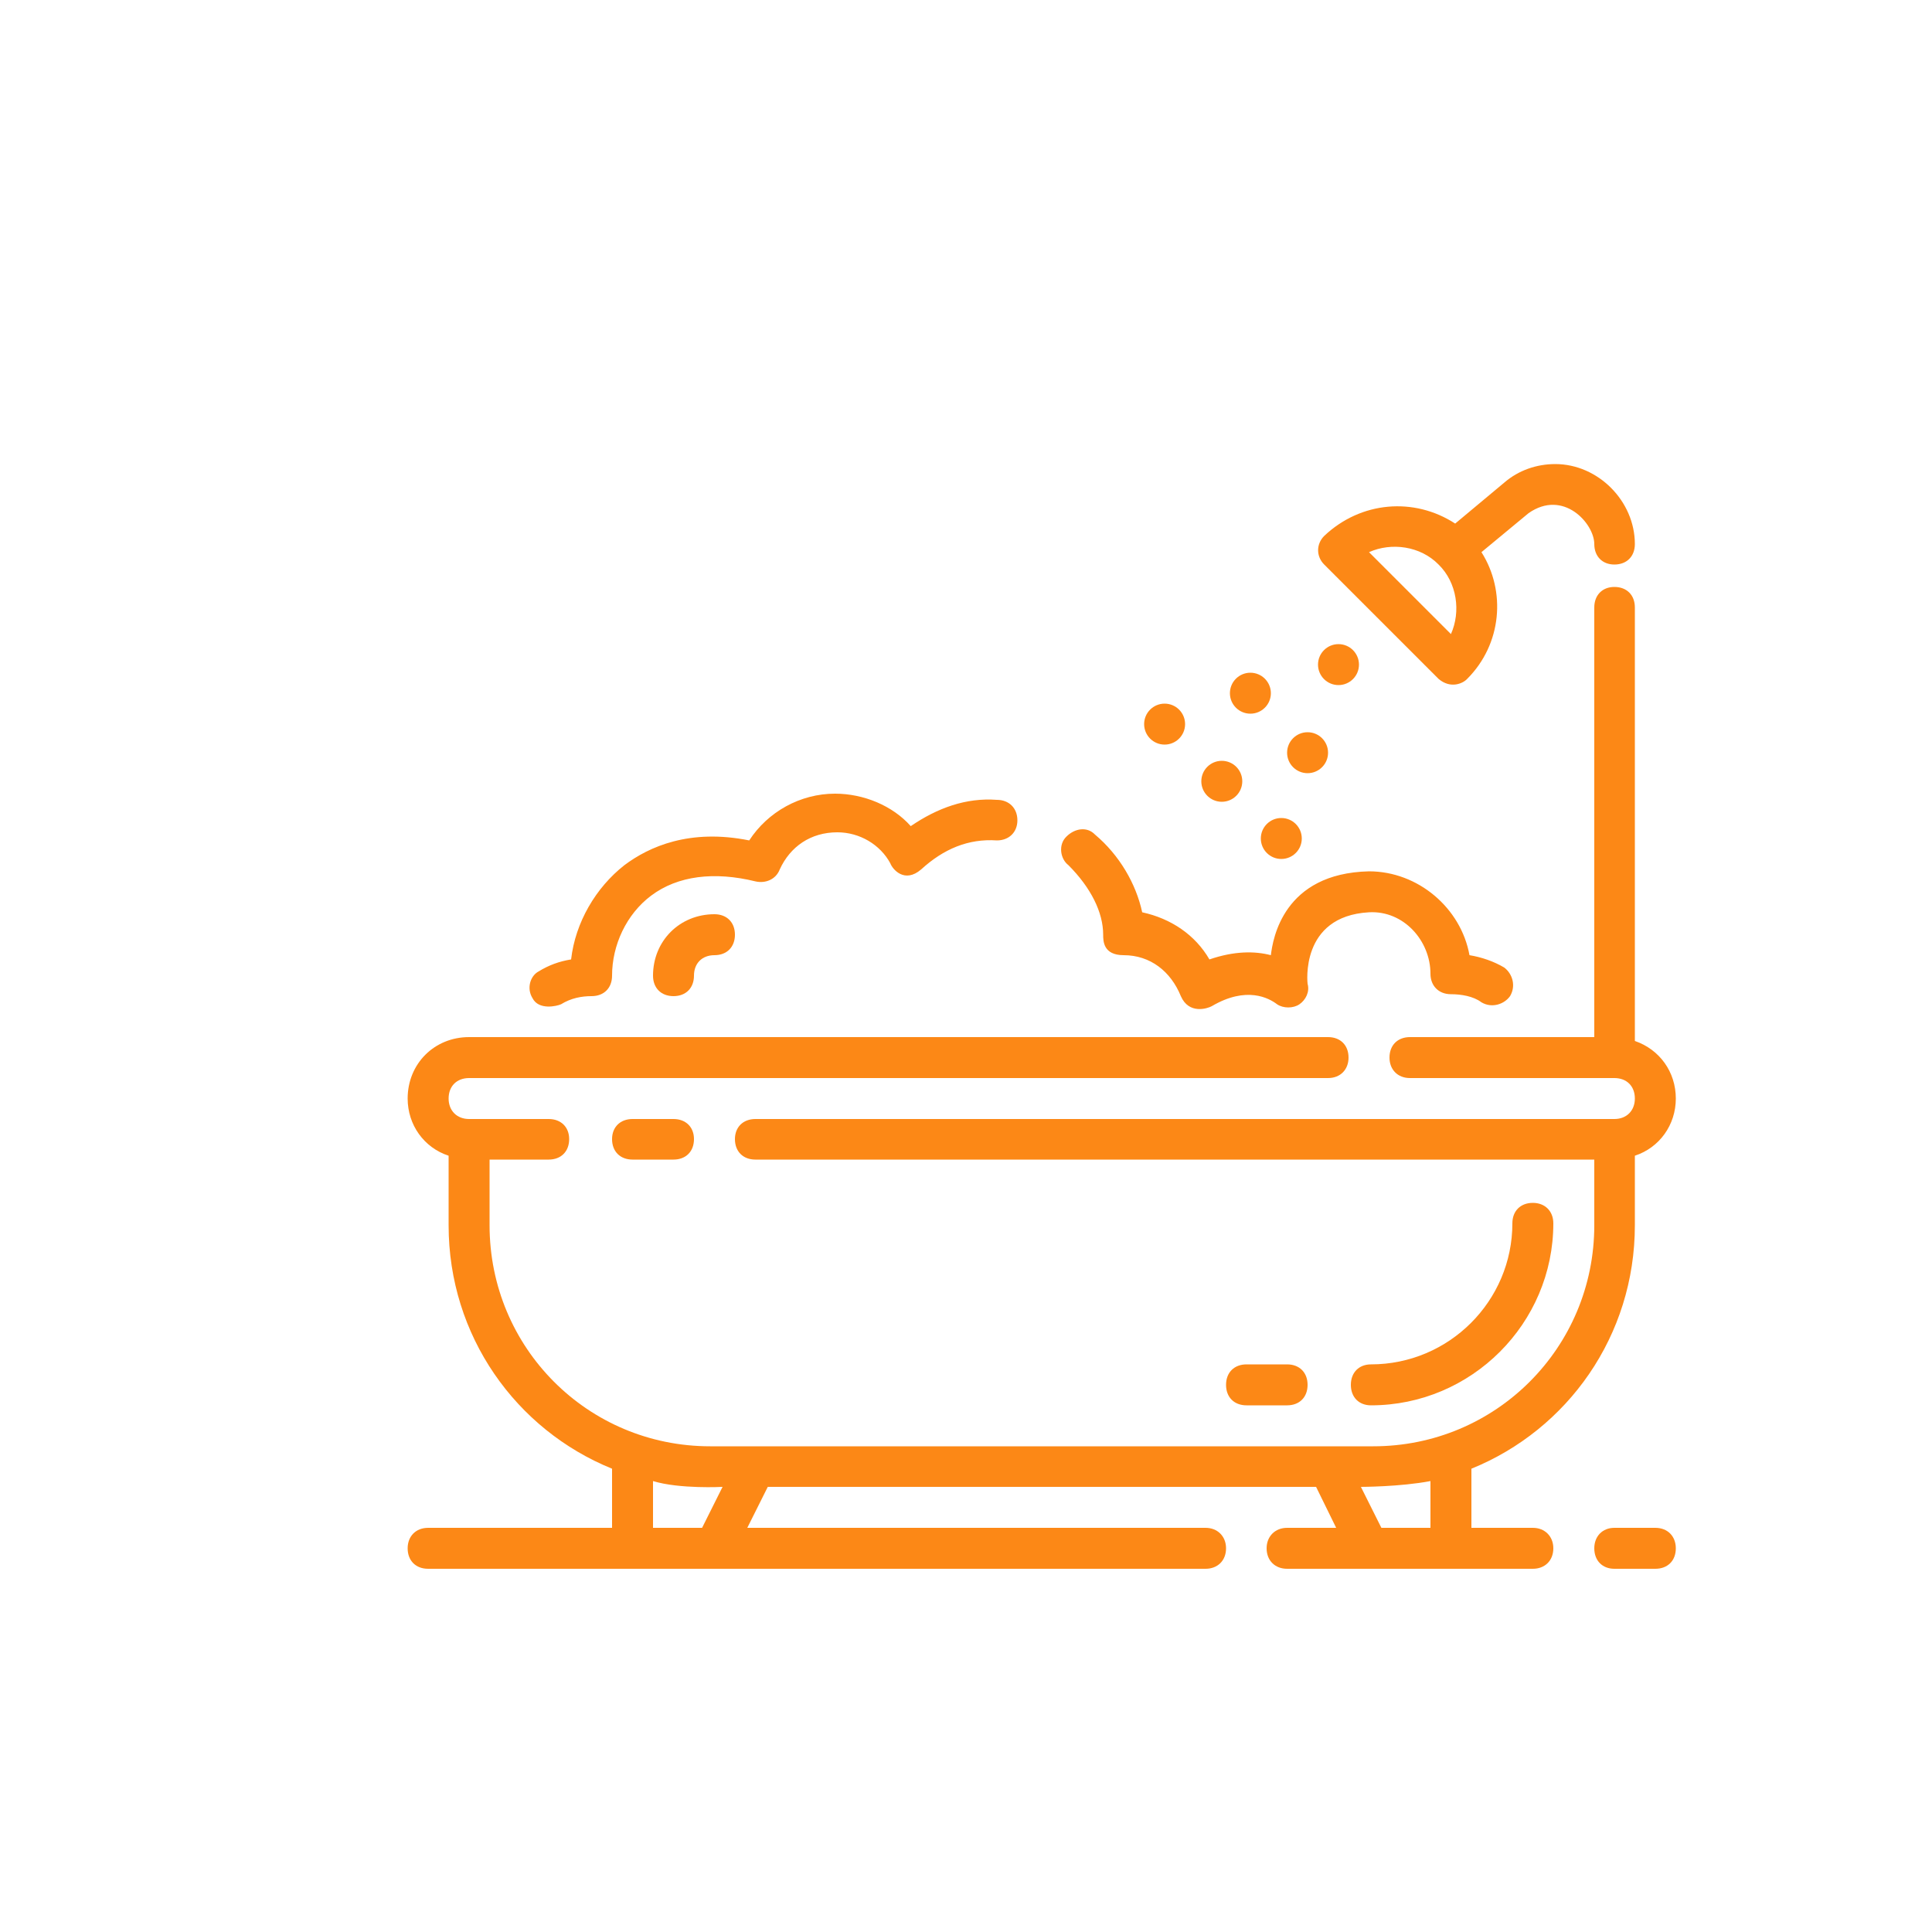 <?xml version="1.0" encoding="UTF-8"?>
<!DOCTYPE svg PUBLIC "-//W3C//DTD SVG 1.1//EN" "http://www.w3.org/Graphics/SVG/1.1/DTD/svg11.dtd">
<!-- Creator: CorelDRAW X7 -->
<svg xmlns="http://www.w3.org/2000/svg" xml:space="preserve" width="5in" height="5in" version="1.1" style="shape-rendering:geometricPrecision; text-rendering:geometricPrecision; image-rendering:optimizeQuality; fill-rule:evenodd; clip-rule:evenodd"
viewBox="0 0 5000 5000"
 xmlns:xlink="http://www.w3.org/1999/xlink"
 enable-background="new 0 0 64 64">
 <defs>
  <style type="text/css">
   <![CDATA[
    .fil0 {fill:#FC8816}
   ]]>
  </style>
 </defs>
 <g id="Layer_x0020_1">
  <g id="bathtub.svg">
   <path class="fil0" d="M1637 2896c-32,0 -53,21 -53,52 0,32 21,53 53,53l106 0c32,0 53,-21 53,-53 0,-31 -21,-52 -53,-52l-106 0z"/>
   <path class="fil0" d="M3967 3954l-159 0 0 -153c249,-101 423,-344 423,-630l0 -180c64,-21 106,-80 106,-148 0,-69 -42,-127 -106,-149l0 -1122c0,-32 -21,-53 -53,-53 -31,0 -52,21 -52,53l0 1112 -477 0c-32,0 -53,21 -53,53 0,31 21,53 53,53l529 0c32,0 53,21 53,53 0,31 -21,53 -53,53l-2223 0c-32,0 -53,21 -53,52 0,32 21,53 53,53l2171 0 0 170c0,317 -255,572 -572,572l-1716 0c-317,0 -571,-255 -571,-572l0 -170 153 0c32,0 53,-21 53,-53 0,-31 -21,-52 -53,-52l-206 0c-32,0 -53,-22 -53,-53 0,-32 21,-53 53,-53l2223 0c32,0 53,-22 53,-53 0,-32 -21,-53 -53,-53l-2223 0c-90,0 -159,69 -159,159 0,68 42,127 106,148l0 180c0,286 174,529 423,630l0 153 -476 0c-32,0 -53,22 -53,53 0,32 21,53 53,53l2012 0c31,0 53,-21 53,-53 0,-31 -22,-53 -53,-53l-1186 0 53 -106 1419 0 52 106 -127 0c-31,0 -53,22 -53,53 0,32 22,53 53,53l636 0c31,0 53,-21 53,-53 0,-31 -22,-53 -53,-53zm-2150 0l-127 0 0 -121c69,21 180,15 180,15l-53 106zm1885 0l-127 0 -53 -106c0,0 101,0 180,-15l0 121zm582 0l-106 0c-31,0 -52,22 -52,53 0,32 21,53 52,53l106 0c32,0 53,-21 53,-53 0,-31 -21,-53 -53,-53z"/>
   <path class="fil0" d="M3723 1757c32,27 64,11 74,0 90,-90 101,-227 37,-328l122 -101c90,-63 170,27 170,80 0,32 21,53 52,53 32,0 53,-21 53,-53 0,-111 -95,-207 -206,-207 -48,0 -95,16 -132,48l-127 106c-106,-69 -244,-58 -339,32 -21,21 -21,53 0,74l296 296zm0 -296c48,47 58,122 32,180l-212 -212c58,-26 133,-16 180,32zm-868 958c0,16 0,53 53,53 69,0 122,42 148,106 21,48 69,32 80,26 90,-53 148,-21 169,-5 16,11 42,11 58,0 16,-11 27,-32 21,-53 0,0 -21,-175 159,-185 90,-5 159,74 159,159 0,31 21,53 53,53 26,0 58,5 79,21 27,16 59,5 74,-16 16,-27 6,-58 -15,-74 -27,-16 -59,-27 -90,-32 -22,-122 -133,-217 -260,-217 -222,5 -249,175 -254,217 -42,-11 -95,-11 -159,11 -37,-64 -100,-106 -174,-122 -16,-74 -59,-148 -122,-201 -21,-22 -53,-16 -74,5 -22,21 -16,58 5,74 58,58 90,122 90,180zm-1403 180c26,-16 53,-21 79,-21 32,0 53,-21 53,-53 0,-79 37,-159 101,-207 69,-52 164,-63 270,-37 26,6 53,-5 63,-31 27,-59 80,-96 149,-96 58,0 111,32 137,80 6,16 37,53 80,16 58,-53 122,-80 196,-75 31,0 53,-21 53,-52 0,-32 -22,-53 -53,-53 -80,-6 -154,21 -223,68 -47,-53 -122,-84 -196,-84 -90,0 -174,47 -222,121 -154,-31 -259,16 -323,64 -74,58 -127,148 -138,244 -31,5 -58,15 -84,31 -21,11 -32,43 -16,69 16,32 63,21 74,16z"/>
   <path class="fil0" d="M1690 2525c0,32 21,53 53,53 32,0 53,-21 53,-53 0,-32 21,-53 53,-53 32,0 53,-21 53,-53 0,-32 -21,-53 -53,-53 -90,0 -159,69 -159,159zm1641 1112c32,0 53,-21 53,-53 0,-32 -21,-53 -53,-53l-105 0c-32,0 -53,21 -53,53 0,32 21,53 53,53l105 0zm689 -471c0,-32 -22,-53 -53,-53 -32,0 -53,21 -53,53 0,201 -164,365 -366,365 -31,0 -52,21 -52,53 0,32 21,53 52,53 260,0 472,-212 472,-471z"/>
   <circle class="fil0" cx="3464" cy="1720" r="53"/>
   <circle class="fil0" cx="3384" cy="1948" r="53"/>
   <circle class="fil0" cx="3236" cy="1794" r="53"/>
   <circle class="fil0" cx="3316" cy="2170" r="53"/>
   <circle class="fil0" cx="3162" cy="2022" r="53"/>
   <circle class="fil0" cx="3014" cy="1874" r="53"/>
  </g>
 </g>
</svg>
